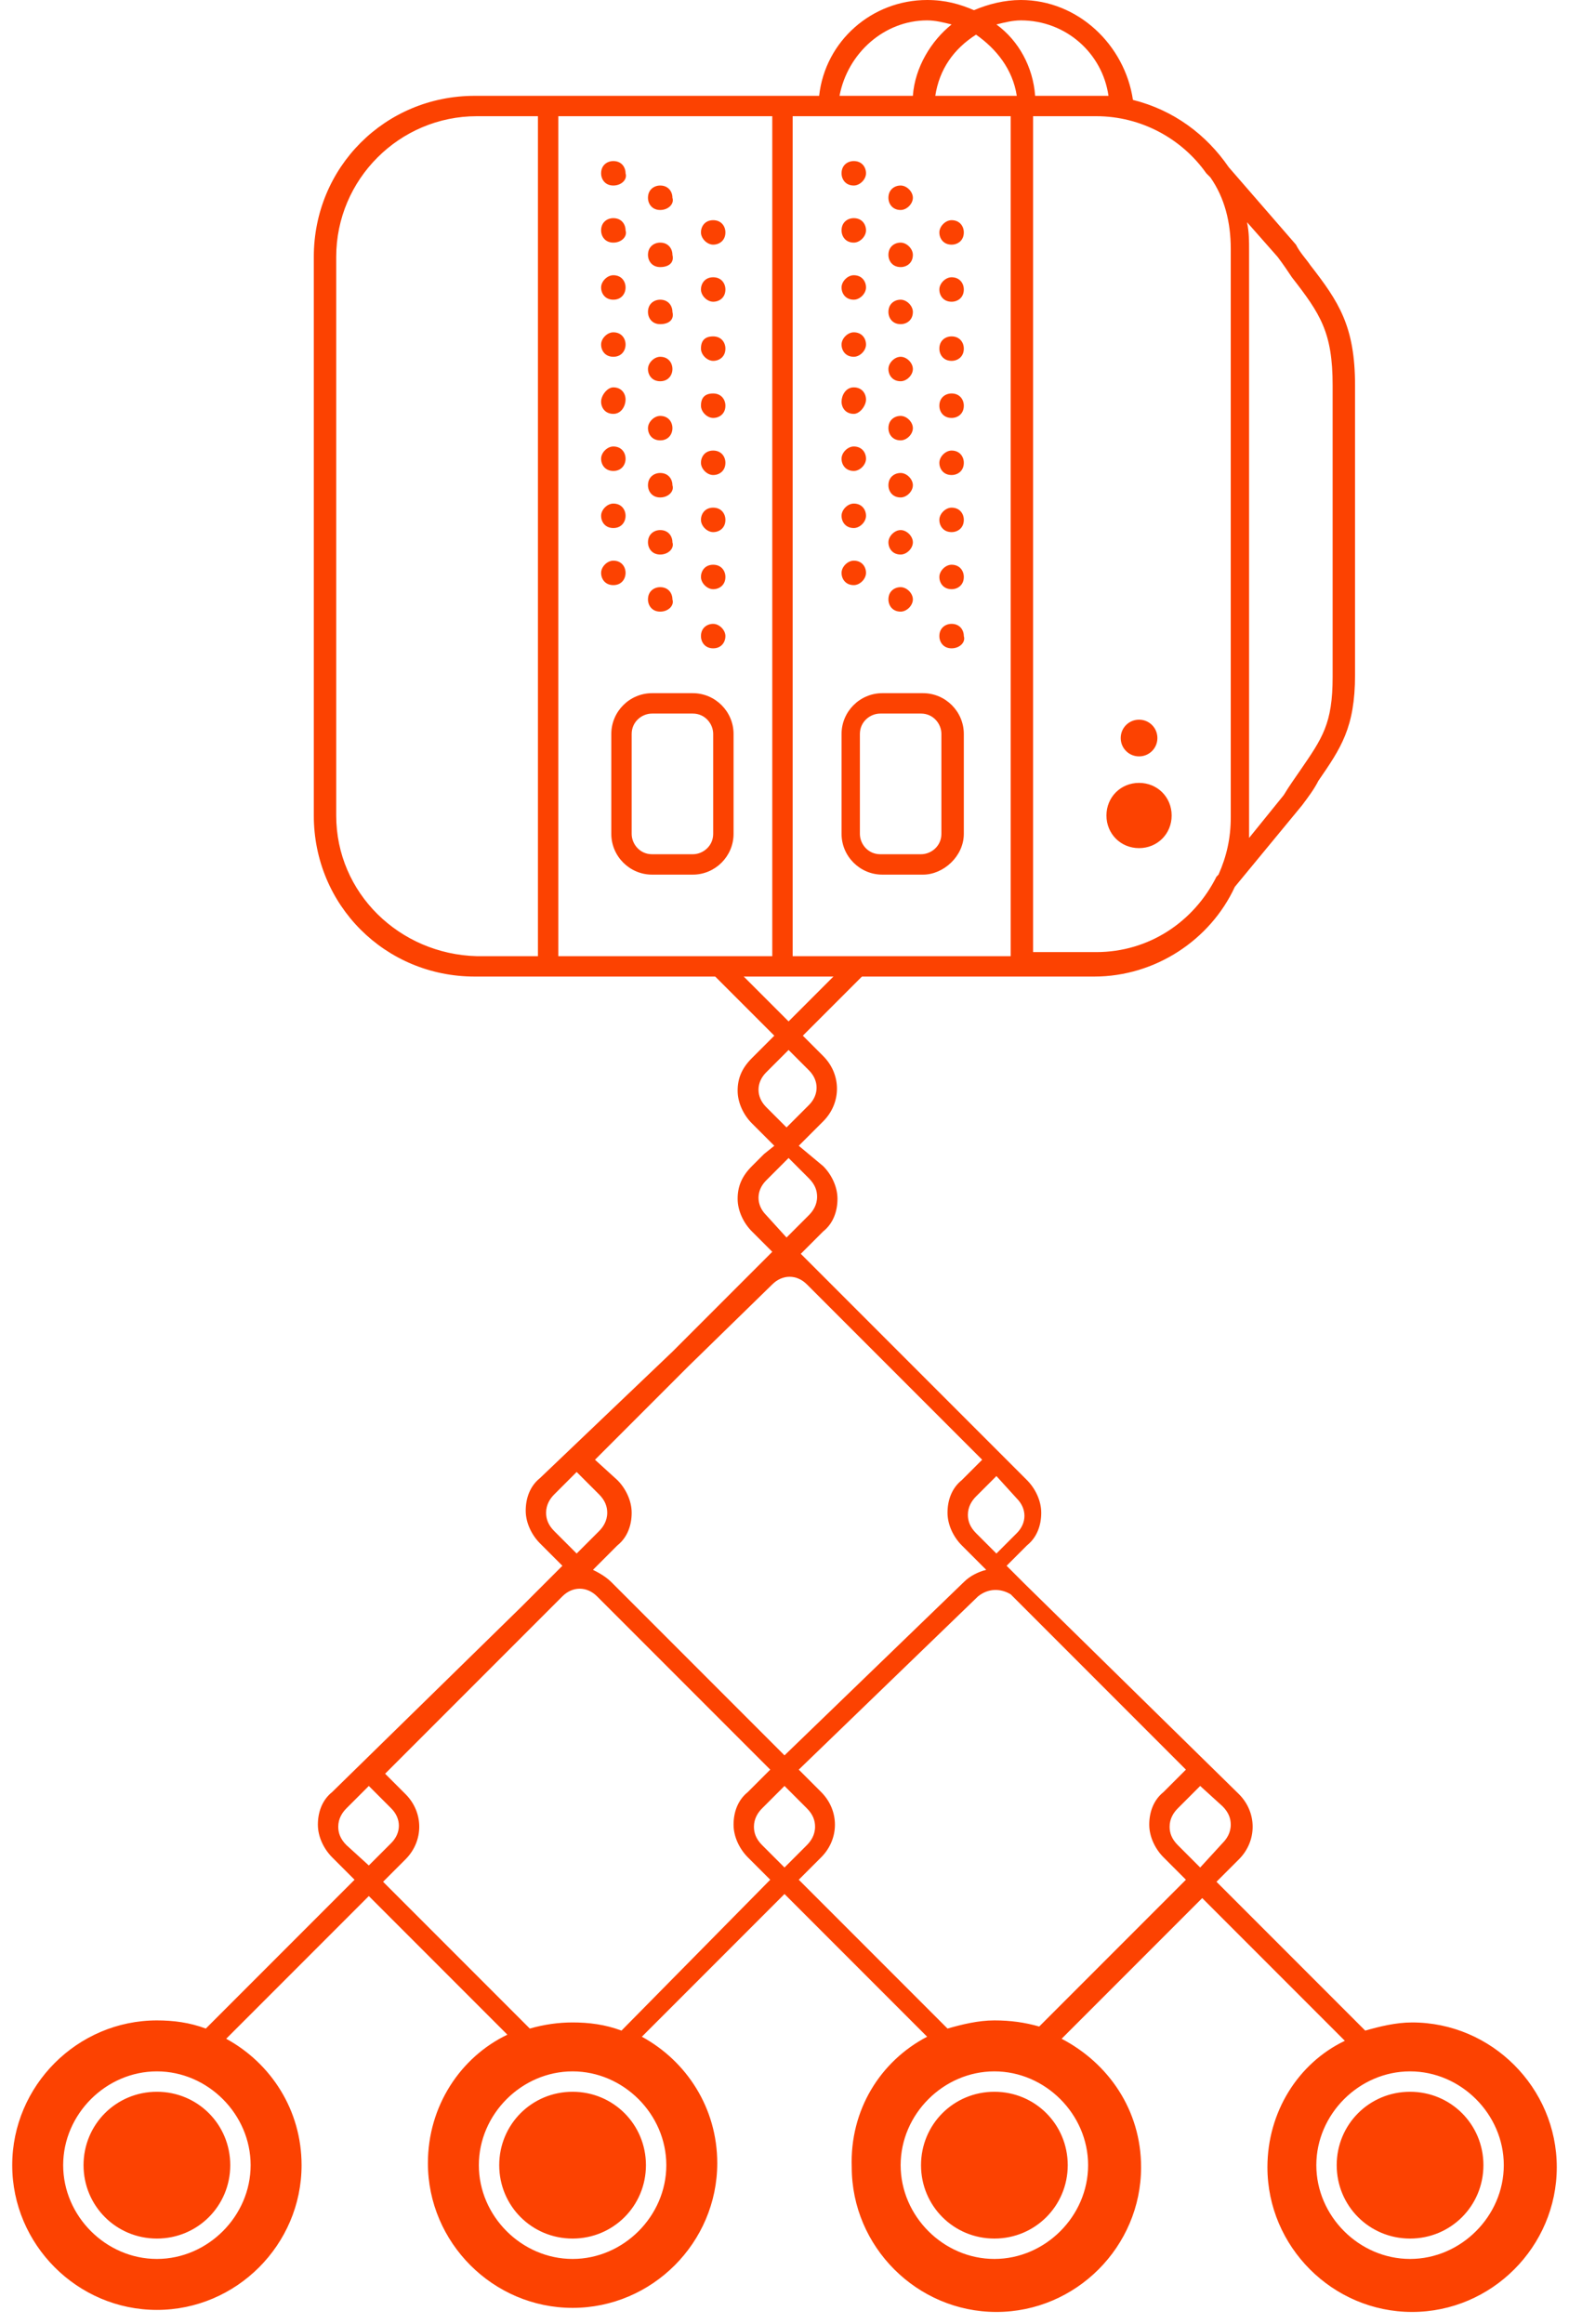 <svg width="77" height="114" viewBox="0 0 77 114" xmlns="http://www.w3.org/2000/svg"><title>multicarrier</title><g fill="#FC4201" fill-rule="evenodd"><path d="M48.8 102.6c2 0 3.6 1.6 3.6 3.6s-1.6 3.6-3.6 3.6-3.6-1.6-3.6-3.6 1.6-3.6 3.6-3.6zm16.8 3.6c0 2 1.6 3.6 3.6 3.6s3.6-1.6 3.6-3.6-1.6-3.6-3.6-3.6-3.6 1.6-3.6 3.6zm-20.1-6.3l-7-7-7 7c2.2 1.2 3.7 3.5 3.7 6.2 0 3.9-3.2 7.1-7.1 7.1-3.9 0-7.1-3.2-7.1-7.1 0-2.8 1.6-5.2 3.9-6.3L18.1 93l-7 7c2.2 1.2 3.7 3.5 3.7 6.2 0 3.9-3.2 7.1-7.1 7.1-3.9 0-7.1-3.2-7.1-7.1 0-3.9 3.2-7.1 7.1-7.1.8 0 1.6.1 2.4.4l7.3-7.3-1.1-1.1c-.4-.4-.7-1-.7-1.6 0-.6.2-1.2.7-1.6l9.3-9.1 2-2-1.1-1.1c-.4-.4-.7-1-.7-1.6 0-.6.2-1.2.7-1.6l6.5-6.2 4.9-4.9-1-1c-.4-.4-.7-1-.7-1.6 0-.6.2-1.1.7-1.6l.6-.6.5-.4-1.1-1.1c-.4-.4-.7-1-.7-1.6 0-.6.2-1.1.7-1.6l1.1-1.1-3-3 .7-.7 3 3 3.1-3.1.7.7-3.1 3.1 1 1c.9.9.9 2.3 0 3.2l-.5.5-.7.7 1.2 1c.4.4.7 1 .7 1.6 0 .6-.2 1.2-.7 1.6l-1.1 1.1 8.6 8.6.9.9.7.7.9.9c.4.4.7 1 .7 1.6 0 .6-.2 1.2-.7 1.6l-1 1 .7.7.2.2L60.8 88c.9.9.9 2.3 0 3.2l-1.1 1.1 7.3 7.3c.7-.2 1.5-.4 2.3-.4 3.9 0 7.1 3.2 7.1 7.1 0 3.9-3.2 7.1-7.1 7.1-3.9 0-7.1-3.2-7.1-7.1 0-2.7 1.5-5.1 3.8-6.2l-7-7-6.9 6.9c2.3 1.2 3.9 3.5 3.9 6.3 0 3.9-3.2 7.1-7.1 7.1-3.9 0-7.1-3.2-7.1-7.1-.1-2.8 1.4-5.2 3.7-6.4zm3.3 1.7c-2.5 0-4.6 2.1-4.6 4.6 0 2.5 2.1 4.6 4.6 4.6 2.5 0 4.6-2.1 4.6-4.6 0-2.5-2.1-4.6-4.6-4.6zm20.4 0c-2.5 0-4.6 2.1-4.6 4.6 0 2.5 2.1 4.6 4.6 4.6 2.5 0 4.6-2.1 4.6-4.6 0-2.5-2.1-4.6-4.6-4.6zM38.6 55.3l1.1-1.1c.5-.5.5-1.2 0-1.7l-1-1-1.1 1.1c-.5.5-.5 1.2 0 1.7l.6.6.4.4zm0 5.4l1.1-1.1c.2-.2.4-.5.4-.9 0-.3-.1-.6-.4-.9l-1-1-1.1 1.1c-.5.5-.5 1.2 0 1.7l1 1.1zM7.7 101.6c-2.5 0-4.6 2.1-4.6 4.6 0 2.5 2.1 4.6 4.6 4.6 2.5 0 4.6-2.1 4.6-4.6 0-2.5-2.1-4.6-4.6-4.6zm2.9-1.8s-.1 0 0 0c-.1 0 0 0 0 0zm17.5 1.8c-2.5 0-4.6 2.1-4.6 4.6 0 2.5 2.1 4.6 4.6 4.6 2.5 0 4.6-2.1 4.6-4.6 0-2.5-2.1-4.6-4.6-4.6zm30.8-14l-1.1 1.1c-.2.2-.4.5-.4.9 0 .3.1.6.4.9l1.1 1.1 1.1-1.2c.2-.2.4-.5.4-.9 0-.3-.1-.6-.4-.9l-1.1-1zm-10-15.2l-1 1c-.2.2-.4.5-.4.9 0 .3.1.6.4.9l1 1 1-1c.5-.5.5-1.2 0-1.7l-1-1.1zm-20.6 3.8l1.1-1.1c.2-.2.4-.5.4-.9 0-.3-.1-.6-.4-.9l-1.1-1.1-1.1 1.1c-.2.2-.4.5-.4.9 0 .3.1.6.4.9l1.1 1.1zm1.7 1.4l8.5 8.5 8.8-8.5c.3-.3.7-.5 1.1-.6l-1.2-1.2c-.4-.4-.7-1-.7-1.6 0-.6.2-1.2.7-1.6l1-1-8.6-8.6c-.5-.5-1.2-.5-1.7 0l-4.1 4-3.7 3.7-.9.9 1.1 1c.4.4.7 1 .7 1.6 0 .6-.2 1.2-.7 1.6L29.1 77c.2.1.6.3.9.6zM18.1 91.5l1.1-1.1c.5-.5.5-1.2 0-1.7l-1.1-1.1-1.1 1.1c-.2.2-.4.5-.4.9 0 .3.1.6.4.9l1.1 1zm19.7.7l-1.1-1.1c-.4-.4-.7-1-.7-1.6 0-.6.2-1.2.7-1.6l1.1-1.1-8.5-8.5c-.5-.5-1.2-.5-1.7 0l-1.3 1.3-6.7 6.7-.7.7 1 1c.9.9.9 2.3 0 3.2l-1.1 1.1 7.2 7.2c.7-.2 1.4-.3 2.1-.3.8 0 1.6.1 2.4.4l7.3-7.4zm-6.9 7.5c.1.1.1.1 0 0 .1.1.1.1 0 0zm6.5-11c-.2.2-.4.5-.4.9 0 .3.1.6.4.9l1.1 1.1 1.1-1.1c.2-.2.4-.5.4-.9 0-.3-.1-.6-.4-.9l-1.1-1.1-1.1 1.1zm9.1 10.8c.7-.2 1.5-.4 2.3-.4.8 0 1.5.1 2.2.3l7.2-7.2-1.1-1.1c-.4-.4-.7-1-.7-1.6 0-.6.2-1.2.7-1.6l1.1-1.1-.6-.6-8-8c-.5-.3-1.1-.3-1.6.1l-8.8 8.5 1.1 1.1c.9.9.9 2.3 0 3.2l-1.1 1.1 7.3 7.3zm-42.4 6.7c0 2 1.6 3.6 3.6 3.6s3.6-1.6 3.6-3.6-1.6-3.6-3.6-3.6-3.6 1.6-3.6 3.6zm20.4 0c0 2 1.6 3.6 3.6 3.6s3.6-1.6 3.6-3.6-1.6-3.6-3.6-3.6-3.6 1.6-3.6 3.6z"/><path d="M60.6 43.5l3.3-4c.3-.4.6-.8.8-1.2 1.1-1.6 1.8-2.6 1.8-5.2V18.9c0-2.9-.8-4.1-2.2-5.9-.2-.3-.5-.6-.7-1l-3.3-3.8c-1.1-1.6-2.7-2.8-4.7-3.3-.4-2.7-2.7-4.9-5.5-4.9-.8 0-1.6.2-2.3.5-.7-.3-1.4-.5-2.3-.5-2.7 0-5 2-5.3 4.7H23.3c-4.4 0-7.9 3.5-7.9 7.9V40c0 4.4 3.5 7.9 7.9 7.9h30.4c3 0 5.7-1.8 6.9-4.4zm2.1-30.9c.3.4.5.7.7 1 1.4 1.8 2 2.7 2 5.3v14.3c0 2.3-.5 3-1.6 4.6-.2.3-.5.7-.8 1.2l-1.7 2.1V12.3c0-.5 0-.9-.1-1.4l1.5 1.7zm-3.5-4.1l.2.2c.7 1 1 2.2 1 3.5v27.9c0 1-.2 1.9-.6 2.8l-.1.1c-1.1 2.2-3.3 3.7-5.9 3.7h-3.1v-41h3.1c2.2 0 4.2 1.1 5.4 2.8zM45.9 4.7c.2-1.3.9-2.3 2-3 1 .7 1.8 1.7 2 3h-4zm-8 1v41.2H27.4V5.7h10.5zm1 0h10.7v41.2H38.9V5.7zM50.1 1c2.2 0 4 1.6 4.3 3.7h-3.6c-.1-1.4-.8-2.7-1.9-3.5.4-.1.8-.2 1.2-.2zm-4.6 0c.4 0 .8.1 1.2.2-1 .8-1.8 2.1-1.9 3.5h-3.6c.4-2.1 2.2-3.7 4.3-3.7zm-29 39V12.6c0-3.8 3.1-6.9 6.9-6.9h3v41.2h-3c-3.8-.1-6.9-3.1-6.9-6.9zm30.8.9V36c0-1.1-.9-2-2-2h-2c-1.1 0-2 .9-2 2v4.9c0 1.1.9 2 2 2h2c1 0 2-.9 2-2zm-4.1 1c-.6 0-1-.5-1-1V36c0-.6.5-1 1-1h2c.6 0 1 .5 1 1v4.9c0 .6-.5 1-1 1h-2zm-7.2-1V36c0-1.1-.9-2-2-2h-2c-1.1 0-2 .9-2 2v4.9c0 1.1.9 2 2 2h2c1.1 0 2-.9 2-2zm-4 1c-.6 0-1-.5-1-1V36c0-.6.5-1 1-1h2c.6 0 1 .5 1 1v4.9c0 .6-.5 1-1 1h-2zm9.9-24.4c-.4 0-.6-.3-.6-.6s.3-.6.6-.6c.4 0 .6.3.6.6s-.3.6-.6.6zm0-2.8c-.4 0-.6-.3-.6-.6s.3-.6.6-.6c.4 0 .6.3.6.6s-.3.6-.6.6zm0-2.8c-.4 0-.6-.3-.6-.6 0-.4.3-.6.6-.6.4 0 .6.3.6.6s-.3.6-.6.6zm0-2.8c-.4 0-.6-.3-.6-.6 0-.4.3-.6.6-.6.4 0 .6.3.6.6s-.3.6-.6.6zm0 19.6c-.4 0-.6-.3-.6-.6s.3-.6.6-.6c.4 0 .6.3.6.6s-.3.6-.6.6zm0-8.4c-.4 0-.6-.3-.6-.6s.2-.7.6-.7c.4 0 .6.3.6.6s-.3.7-.6.7zm0 5.6c-.4 0-.6-.3-.6-.6s.3-.6.6-.6c.4 0 .6.3.6.6s-.3.6-.6.6zm0-2.8c-.4 0-.6-.3-.6-.6s.3-.6.6-.6c.4 0 .6.3.6.6s-.3.6-.6.6zm2.3 4.1c-.4 0-.6-.3-.6-.6s.3-.6.6-.6.6.3.6.6-.3.6-.6.6zm0-2.8c-.4 0-.6-.3-.6-.6 0-.4.3-.6.6-.6s.6.3.6.6-.3.6-.6.6zm0 5.6c-.4 0-.6-.3-.6-.6 0-.4.3-.6.6-.6s.6.3.6.6-.3.6-.6.6zm0-19.7c-.4 0-.6-.3-.6-.6 0-.4.3-.6.6-.6s.6.3.6.6-.3.6-.6.6zm0 5.6c-.4 0-.6-.3-.6-.6 0-.4.3-.6.6-.6s.6.3.6.6c0 .4-.3.6-.6.6zm0 5.7c-.4 0-.6-.3-.6-.6 0-.4.3-.6.6-.6s.6.3.6.6-.3.6-.6.6zm0-2.9c-.4 0-.6-.3-.6-.6s.3-.6.6-.6.6.3.6.6-.3.6-.6.6zm0-5.6c-.4 0-.6-.3-.6-.6 0-.4.3-.6.6-.6s.6.3.6.6c0 .4-.3.6-.6.6zm2.5-2.3c.4 0 .6.3.6.6 0 .4-.3.6-.6.6-.4 0-.6-.3-.6-.6s.3-.6.6-.6zm0 21c-.4 0-.6-.3-.6-.6 0-.4.3-.6.6-.6.4 0 .6.3.6.6.1.3-.2.6-.6.6zm0-18.2c.4 0 .6.3.6.6 0 .4-.3.6-.6.6-.4 0-.6-.3-.6-.6s.3-.6.6-.6zm0 5.7c.4 0 .6.3.6.6 0 .4-.3.6-.6.6-.4 0-.6-.3-.6-.6 0-.4.3-.6.6-.6zm0-2.8c.4 0 .6.3.6.6 0 .4-.3.6-.6.6-.4 0-.6-.3-.6-.6 0-.4.3-.6.6-.6zm0 5.6c.4 0 .6.3.6.6 0 .4-.3.6-.6.6-.4 0-.6-.3-.6-.6s.3-.6.6-.6zm0 5.6c.4 0 .6.3.6.6 0 .4-.3.6-.6.6-.4 0-.6-.3-.6-.6s.3-.6.6-.6zm0-2.8c.4 0 .6.3.6.6 0 .4-.3.6-.6.6-.4 0-.6-.3-.6-.6s.3-.6.6-.6zM30.1 14.7c-.4 0-.6-.3-.6-.6s.3-.6.6-.6c.4 0 .6.3.6.6s-.2.6-.6.6zm0 2.8c-.4 0-.6-.3-.6-.6s.3-.6.6-.6c.4 0 .6.3.6.6s-.2.6-.6.6zm0-8.4c-.4 0-.6-.3-.6-.6 0-.4.3-.6.6-.6.4 0 .6.3.6.6.1.3-.2.6-.6.6zm0 11.2c-.4 0-.6-.3-.6-.6s.3-.7.6-.7c.4 0 .6.3.6.6s-.2.7-.6.7zm0-8.4c-.4 0-.6-.3-.6-.6 0-.4.3-.6.6-.6.4 0 .6.3.6.6.1.3-.2.6-.6.6zm0 11.2c-.4 0-.6-.3-.6-.6s.3-.6.6-.6c.4 0 .6.3.6.6s-.2.6-.6.6zm0 5.6c-.4 0-.6-.3-.6-.6s.3-.6.6-.6c.4 0 .6.3.6.6s-.2.6-.6.6zm0-2.8c-.4 0-.6-.3-.6-.6s.3-.6.6-.6c.4 0 .6.3.6.6s-.2.6-.6.6zm2.3-10c-.4 0-.6-.3-.6-.6 0-.4.3-.6.6-.6.4 0 .6.3.6.6.1.4-.2.6-.6.6zm0 14.1c-.4 0-.6-.3-.6-.6 0-.4.3-.6.6-.6.4 0 .6.3.6.6.1.3-.2.6-.6.6zm0-2.8c-.4 0-.6-.3-.6-.6 0-.4.3-.6.6-.6.4 0 .6.3.6.6.1.3-.2.6-.6.6zm0-8.5c-.4 0-.6-.3-.6-.6s.3-.6.6-.6c.4 0 .6.3.6.6s-.2.6-.6.6zm0 5.7c-.4 0-.6-.3-.6-.6 0-.4.3-.6.6-.6.4 0 .6.3.6.6.1.3-.2.6-.6.6zm0-11.3c-.4 0-.6-.3-.6-.6 0-.4.3-.6.6-.6.4 0 .6.3.6.6.1.4-.2.6-.6.6zm0-2.8c-.4 0-.6-.3-.6-.6 0-.4.3-.6.6-.6.4 0 .6.3.6.6.1.3-.2.6-.6.6zm0 11.3c-.4 0-.6-.3-.6-.6s.3-.6.6-.6c.4 0 .6.3.6.6s-.2.6-.6.6zm2.6 6.1c.4 0 .6.3.6.6 0 .4-.3.6-.6.6s-.6-.3-.6-.6.2-.6.6-.6zm0 4.1c-.4 0-.6-.3-.6-.6 0-.4.3-.6.6-.6s.6.3.6.6-.2.6-.6.6zm0-6.9c.4 0 .6.3.6.6 0 .4-.3.6-.6.6s-.6-.3-.6-.6.2-.6.6-.6zm0-11.3c.4 0 .6.3.6.6 0 .4-.3.6-.6.6s-.6-.3-.6-.6.2-.6.6-.6zm0-2.8c.4 0 .6.3.6.6 0 .4-.3.6-.6.6s-.6-.3-.6-.6.2-.6.6-.6zm0 5.7c.4 0 .6.3.6.6 0 .4-.3.6-.6.6s-.6-.3-.6-.6c0-.4.2-.6.6-.6zm0 2.8c.4 0 .6.3.6.6 0 .4-.3.6-.6.6s-.6-.3-.6-.6c0-.4.2-.6.6-.6zm0 2.8c.4 0 .6.3.6.6 0 .4-.3.6-.6.6s-.6-.3-.6-.6.2-.6.6-.6zm20.9 13.2c.5 0 .9.4.9.9s-.4.9-.9.9-.9-.4-.9-.9.4-.9.9-.9zm0 3.1c.9 0 1.6.7 1.6 1.6 0 .9-.7 1.6-1.6 1.6-.9 0-1.6-.7-1.6-1.6 0-.9.7-1.6 1.6-1.6z"/></g></svg>